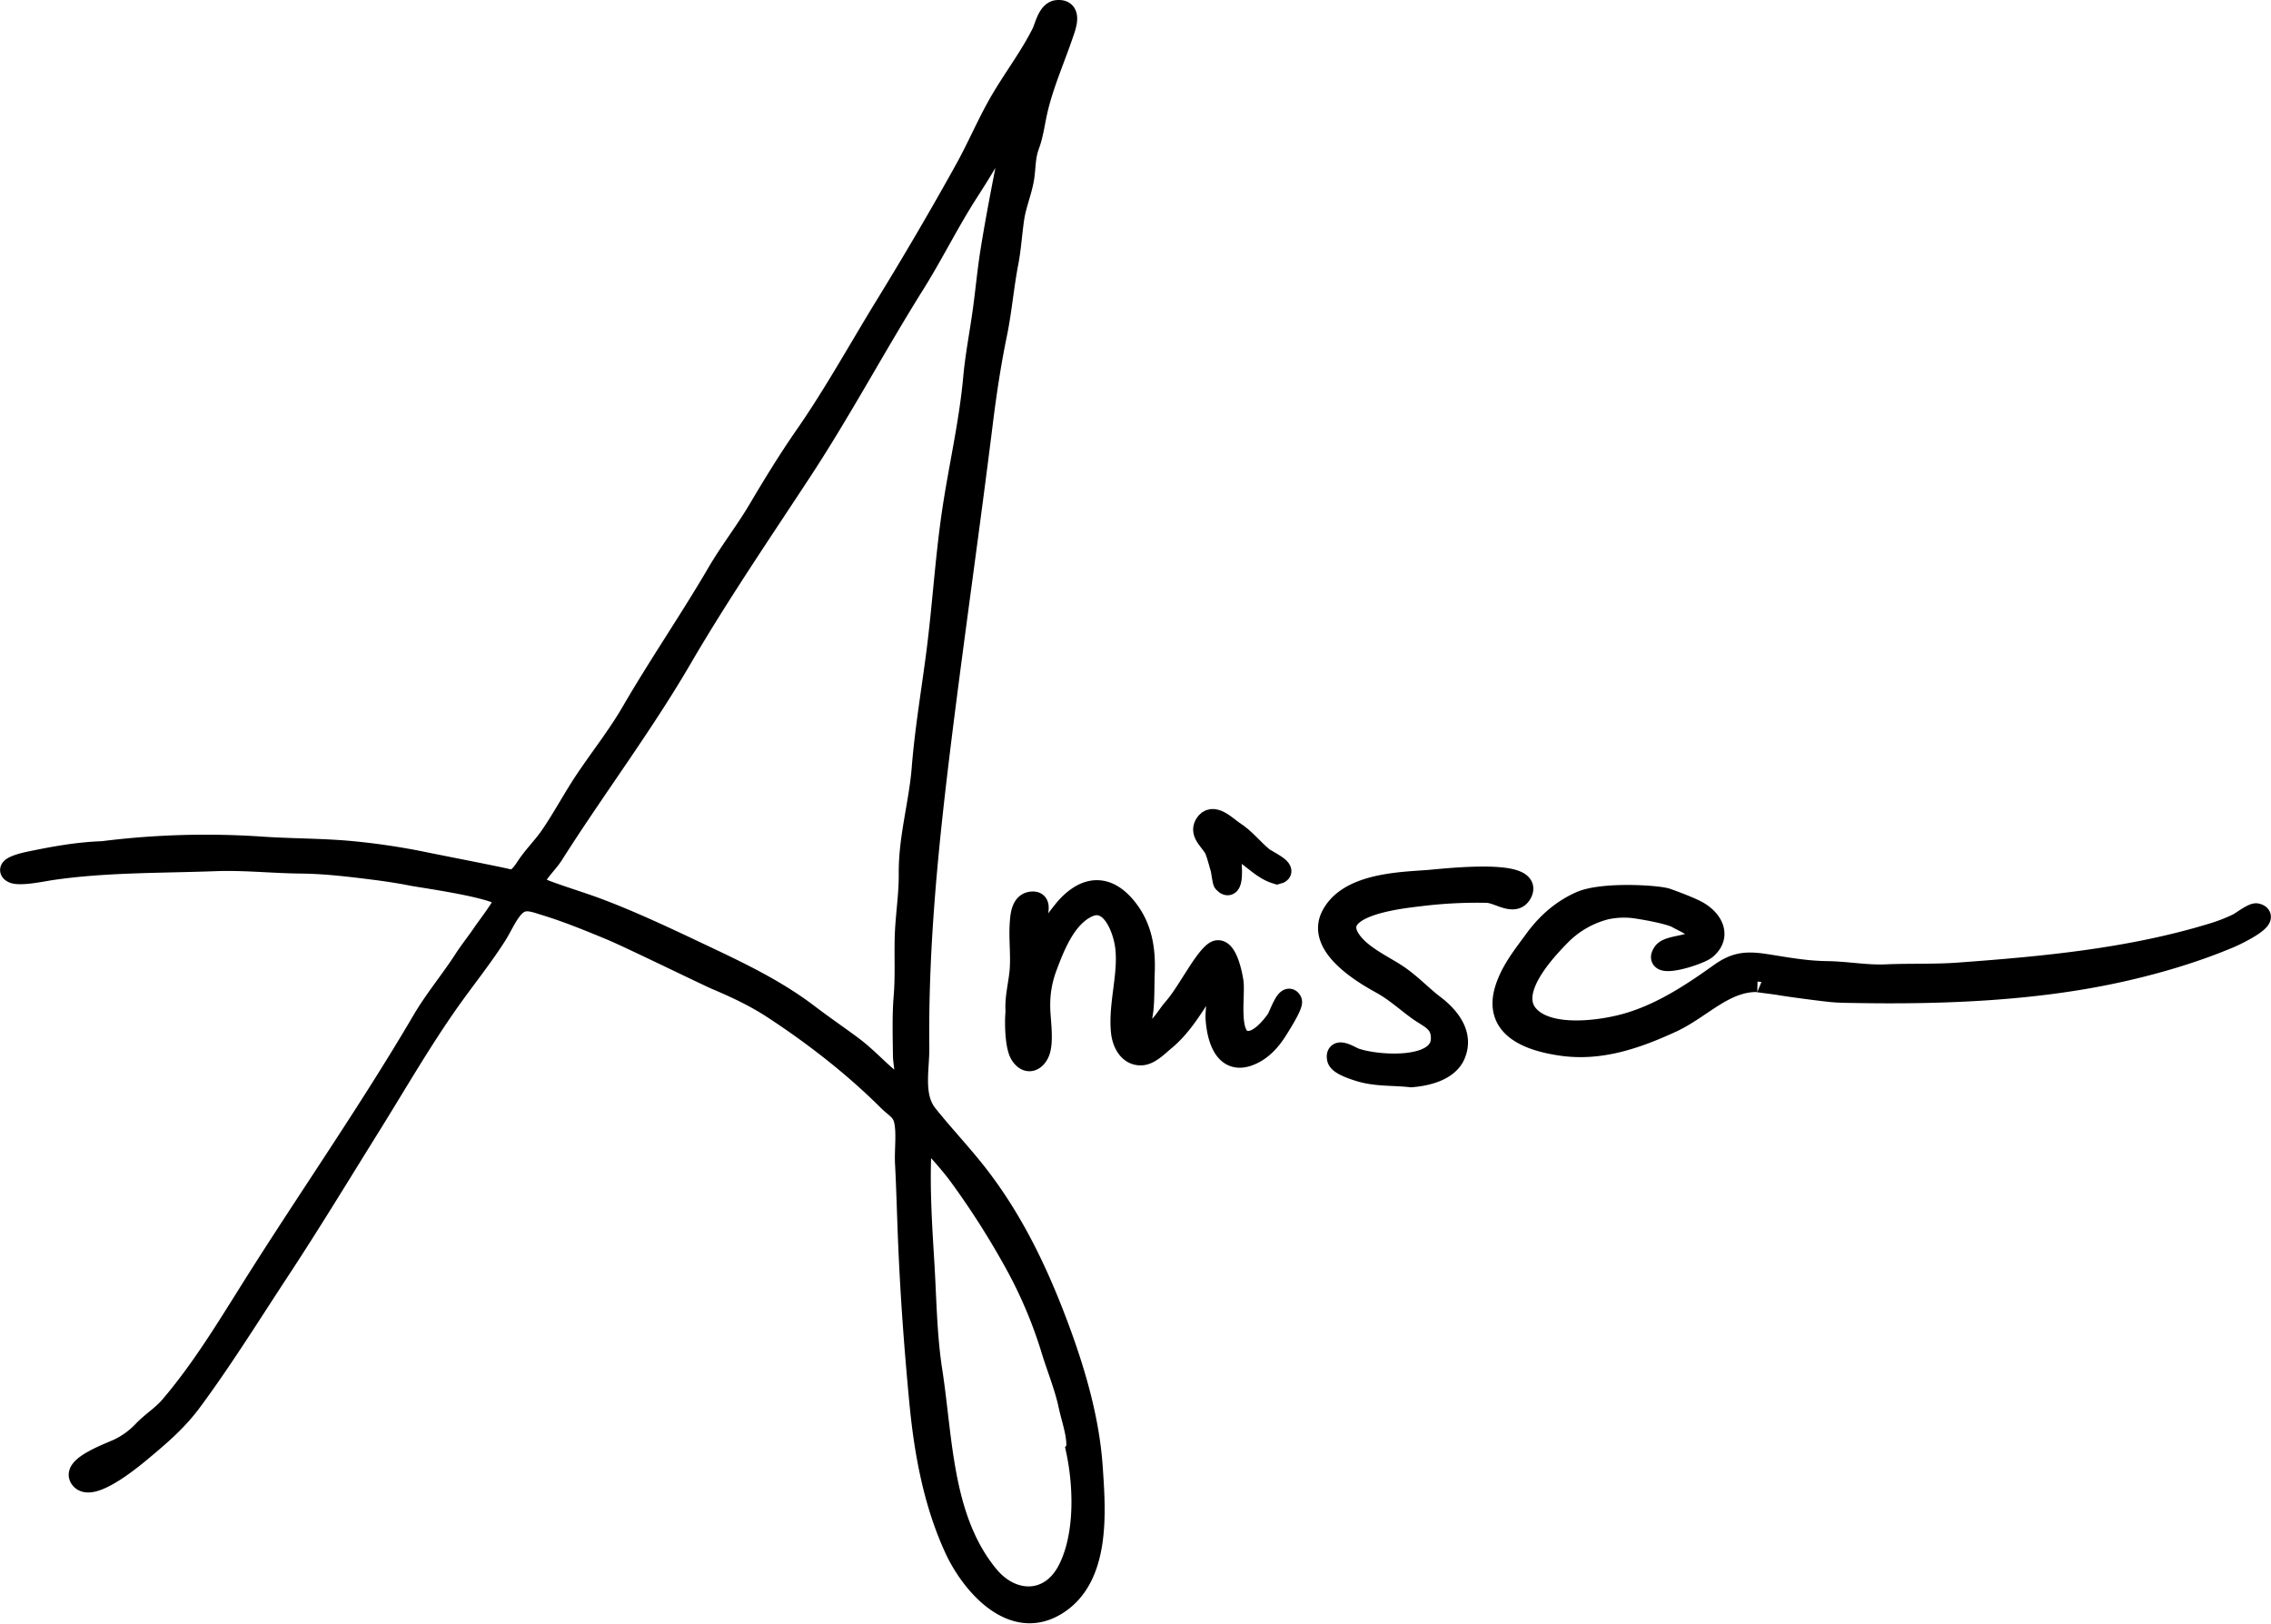 <svg xmlns="http://www.w3.org/2000/svg" width="1278.89" height="914.418" viewBox="0 0 1278.89 914.418">
  <g id="anisa" transform="translate(6.057 6.001)">
    <path id="Path_1" data-name="Path 1" d="M129.1,565.323a463.675,463.675,0,0,1,89.538-2.585c15.445,1.074,31.22.958,47.118,2.213a380.216,380.216,0,0,1,45.921,6.756c14.536,2.924,40.635,8,45.359,9.209s7.326-1.652,10.894-7.111c3.964-6.046,9.2-11.1,13.306-17.039,7.119-10.291,12.95-21.474,19.9-31.831,8.54-12.744,18.253-24.992,25.959-38.273,15.379-26.52,32.871-51.917,48.374-78.462,7.095-12.133,15.693-23.126,22.861-35.184,8.424-14.239,17.1-28.453,26.553-42.039,16.254-23.382,30.286-48.894,45.169-73.127,15.478-25.2,30.724-51.207,45.062-77.108,7.351-13.273,13.091-27.321,20.937-40.354,7.343-12.2,15.866-23.563,22.242-36.34,1.652-3.353,3.3-11.959,8.333-12.438,8.5-.826,4.518,9.135,3.147,13.14-4.955,14.569-11.307,28.717-14.677,43.774-1.4,6.285-2.131,12.562-4.353,18.641s-2.048,10.448-2.8,16.882c-.966,8.193-4.51,15.866-5.781,24.067-1.264,8.383-1.726,16.8-3.3,25.149-2.651,13.652-3.667,27.032-6.475,40.619-3.411,16.518-5.947,33.524-8.02,50.232-7.276,58.549-15.693,117.074-23,175.689-7.252,58.359-13.38,116.611-12.736,175.631.132,12.661-3.618,27.52,4.7,37.992,9.407,11.811,19.954,22.779,29.188,34.8,18.509,24.092,31.756,51.1,42.609,79.288,10.307,26.8,19.227,55.733,21.177,84.615,1.693,24.934,4.666,62.9-21.086,77.711-24.554,14.148-47.176-12.529-56.261-32.483-11.7-25.6-16.89-53.957-19.55-81.766-2.833-29.65-5.021-59.169-6.293-88.968-.661-15.263-1-30.559-1.8-45.805-.388-7.433.95-16.518-.5-23.77-1.239-6.153-4.873-7.433-9.3-11.8-19.343-19.277-41.725-36.679-64.62-51.678-10.464-6.847-20.788-11.67-32.211-16.518-5.055-2.139-49.266-23.745-59.111-27.817-11.563-4.8-24.538-10.126-36.613-13.818-6.963-2.123-12.438-4.683-17.666.264-4.444,4.212-7.433,11.712-10.778,16.857-7.945,12.389-17.072,23.745-25.6,35.713-16.584,23.332-31.071,48.688-46.251,72.978-16.584,26.644-32.855,53.462-50.117,79.7-16.386,24.91-31.814,49.844-49.481,73.738C171.128,885.4,162,893.295,151.8,901.827c-4.295,3.6-27.809,23.572-34.532,16.989-7.07-6.921,17.476-15.205,21.763-17.476a47.612,47.612,0,0,0,13.107-9.8c4.815-5.021,10.6-8.507,15.156-13.842,17.187-20.136,31.046-42.849,45.037-65.165,31.88-50.835,66.561-100.275,96.93-152.052,7.078-12.075,15.94-22.556,23.506-34.267,3.4-5.278,7.351-10.117,10.844-15.321,2.131-3.172,12.067-15.957,12.083-19,0-5.963-45.681-12.116-52.231-13.4-7.764-1.528-15.42-2.659-23.291-3.634-13.306-1.652-26.124-3.163-39.545-3.3-16.089-.173-31.988-1.932-48.035-1.338-30.79,1.14-62.076.595-92.561,5.1-4.394.653-17.534,3.444-21.317,1.652-5.575-2.709,7.954-5.6,8.433-5.7C101.322,568.321,114.66,565.827,129.1,565.323ZM643.3,152.885c-.248-8.581-9.341,10.506-10.167,12.2-4.823,9.911-11.051,19.673-17,28.965-10.737,16.725-19.541,34.688-30.047,51.463-21.78,34.771-41.131,71.169-63.662,105.511-22.944,34.969-46.532,69.534-67.568,105.627-22.085,37.868-48.729,73.1-72.193,110.128-2.643,4.13-6.781,8.036-9.168,12.083s-3.6,3.989.826,6.508,23.084,8.135,33.218,11.935c20.854,7.83,41.519,17.766,61.688,27.3,19.938,9.424,39.817,19.112,57.376,32.525,8.119,6.2,16.593,11.951,24.777,18.055,8.433,6.293,15.4,14.454,23.754,20.648,9.7,7.2,5.088-9.482,5.022-15.693-.116-11.125-.5-22.424.421-33.482.9-10.877.3-21.846.57-32.748.3-12.281,2.4-23.993,2.279-36.34-.19-20.185,5.781-39.735,7.326-59.648,1.776-22.259,5.641-44.377,8.433-66.594,3.147-25.067,4.666-49.671,8.177-74.564,3.675-26.058,9.969-52.074,12.339-78.28,1.132-12.513,3.543-24.678,5.278-37.117,1.611-11.563,2.635-23.035,4.485-34.689C633.444,201.985,638.532,177.48,643.3,152.885Zm34.325,749.578c1.016-8.069-2.478-17.063-4.187-25.034-2.329-11.051-6.731-21.416-9.977-32.211a256.456,256.456,0,0,0-21.8-50.6,458.414,458.414,0,0,0-29.584-46.251c-5.468-7.549-11.761-14.264-17.947-21.21-7.9-8.845-4.13,1.982-4.435,8.961-.76,19.822.529,40.354,1.751,60.168,1.272,20.6,1.388,41.164,4.559,61.589,5.938,38.348,5.5,83.178,31.657,115.075,13.636,16.626,35.159,16.642,45.3-3.246C682.7,950.63,681.967,922.888,677.622,902.463Z" transform="translate(-77.36 -91.56)" stroke="#000" stroke-width="12"/>
    <path id="Path_2" data-name="Path 2" d="M1124.35,701.566a48.844,48.844,0,0,0-13.652.95,55.075,55.075,0,0,0-25.48,14.511c-9.7,9.812-30.327,32.211-18.293,45.632,11.157,12.479,39.131,8.928,53.535,5.154,20.063-5.253,37.736-16.833,54.411-28.75,9.209-6.607,15.528-6.772,26.645-5.022,11.563,1.826,21.787,3.726,33.532,3.882,11.274.148,22.15,2.321,33.516,1.825,13.562-.6,27.074,0,40.627-1,48.151-3.51,96.971-8.085,143.33-22.3a95.819,95.819,0,0,0,14.04-5.484c2.016-.975,8.523-6.063,10.531-5.575,8.448,2.057-11.721,11.687-14.726,12.966-20.046,8.516-41.949,14.949-63.208,19.616-47.689,10.456-99.111,12.389-147.566,11.563-4.486-.083-8.689-.066-13.216-.462-5.591-.479-25.157-3.1-29.881-3.948-2.479-.446-13.934-1.8-12.455-1.768-18.608-.429-31.822,15.229-48.5,22.9-19.492,8.961-39.835,16.1-61.6,13.024-17.541-2.478-38.561-9.473-31.863-31.385,3.237-10.547,10.225-19.145,16.518-27.751,6.748-9.292,15.123-16.783,25.762-21.515,12.389-5.5,43.642-3.493,48.654-1.7,4.409,1.578,13.115,4.807,17.345,7.177,8.26,4.683,13.074,13.595,4.691,20.821-3.865,3.3-30.561,11.753-23.951,2.263,3.56-5.146,22-2.4,19.417-11.836-.777-2.849-9.027-6.251-11.563-7.8C1146.294,704.845,1127.9,701.748,1124.35,701.566Z" transform="translate(-212.367 -196.616)" stroke="#000" stroke-width="12"/>
    <path id="Path_3" data-name="Path 3" d="M752.313,759.81c-.6-8.119,1.842-16.072,2.371-24.141.553-8.556-.612-17.163,0-25.7.289-3.865.676-10.951,5.954-11.728,7.747-1.14,1.6,9.374,2.626,14,1.189,5.394,1.841,5.683,5.336,2.925,4.757-3.767,9.026-11.118,13.569-15.627,11.728-11.671,23.415-9.911,33.318,3.494,7.548,10.216,9.333,22.077,8.854,34.49-.264,6.847-.05,13.825-.677,20.648-.454,5-4.13,17.262,5.781,12.843,4.129-1.833,8.209-9.084,11.224-12.554,4.749-5.467,8.053-11.182,11.959-17.2,2.023-3.121,9.135-14.866,12.811-15.617,5.484-1.091,8.357,13.677,8.878,17.344,1.189,8.259-3.873,33.863,8.755,33.689,6.393-.091,12.7-7.59,16.073-12.389,1.445-2.064,5.624-15.1,8.077-10.364,1.024,1.974-7.194,14.792-8.507,16.84-3.031,4.708-7.045,9.3-12.025,12.042-15.809,8.706-20.938-6.211-21.764-19.508-.313-4.955,4.237-32.136-5.443-17.9-7.433,10.976-13.578,22.3-24.067,30.872-3.468,2.842-8.119,7.772-12.925,7.814-6.954.049-10.233-7.028-10.819-12.951-1.528-15.4,4.055-31.252,2.478-46.945-1.017-10.34-8.02-29.733-21.623-23.448-12.587,5.823-18.946,22.49-23.431,34.532a60.009,60.009,0,0,0-3.618,21.284c-.082,7,2.222,19.5-.264,25.935-1.775,4.608-6.434,7.524-10.348,1.419C751.883,779.121,751.726,765.377,752.313,759.81Z" transform="translate(-186.108 -196.047)" stroke="#000" stroke-width="12"/>
    <path id="Path_4" data-name="Path 4" d="M1001.318,794.8c-9.953-1.14-19.765-.264-29.527-3.386-2.527-.826-11.158-3.494-11.818-6.7-1.347-6.607,7.26-1,9.432-.182,11.406,4.311,48.522,7.334,49.043-10.894.28-9.912-6.839-11.877-13.215-16.519-7.186-5.211-12.776-10.53-20.829-14.949-12.208-6.7-36.15-21.714-27.743-37.992,9.085-17.535,36.712-18.55,53.462-19.707,7.606-.52,60.118-7,53.437,6.715-3.807,7.813-12.942-.173-19.615-.264a262.2,262.2,0,0,0-36.63,1.808c-9.7,1.231-51.644,4.956-41.237,23.663,5.138,9.233,17.69,15.032,26.115,20.383S1006.711,749,1014.2,754.7c8.26,6.26,16.634,16.2,11.671,27.743C1022.056,791.329,1010.056,794.129,1001.318,794.8Z" transform="translate(-212.724 -194.431)" stroke="#000" stroke-width="12"/>
    <path id="Path_5" data-name="Path 5" d="M963.778,673.649c-8.408-2.412-13.214-8.83-20.565-13.05-6.558-3.758-6.748-3.13-5.782,4.245.471,3.643,1.908,19.6-3.717,13.7-.421-.446-1.346-7.037-1.52-7.606-1.008-3.3-1.9-7.186-3.164-10.4-2-5.062-8.944-9.151-5.847-14.52,4.08-7.069,11.753,1.189,16.139,4.055,6.516,4.246,10.415,9.656,16.246,14.487C957.583,666.282,970.658,672.038,963.778,673.649Z" transform="translate(-250.564 -187.596)" stroke="#000" stroke-width="12"/>
  </g>
</svg>

